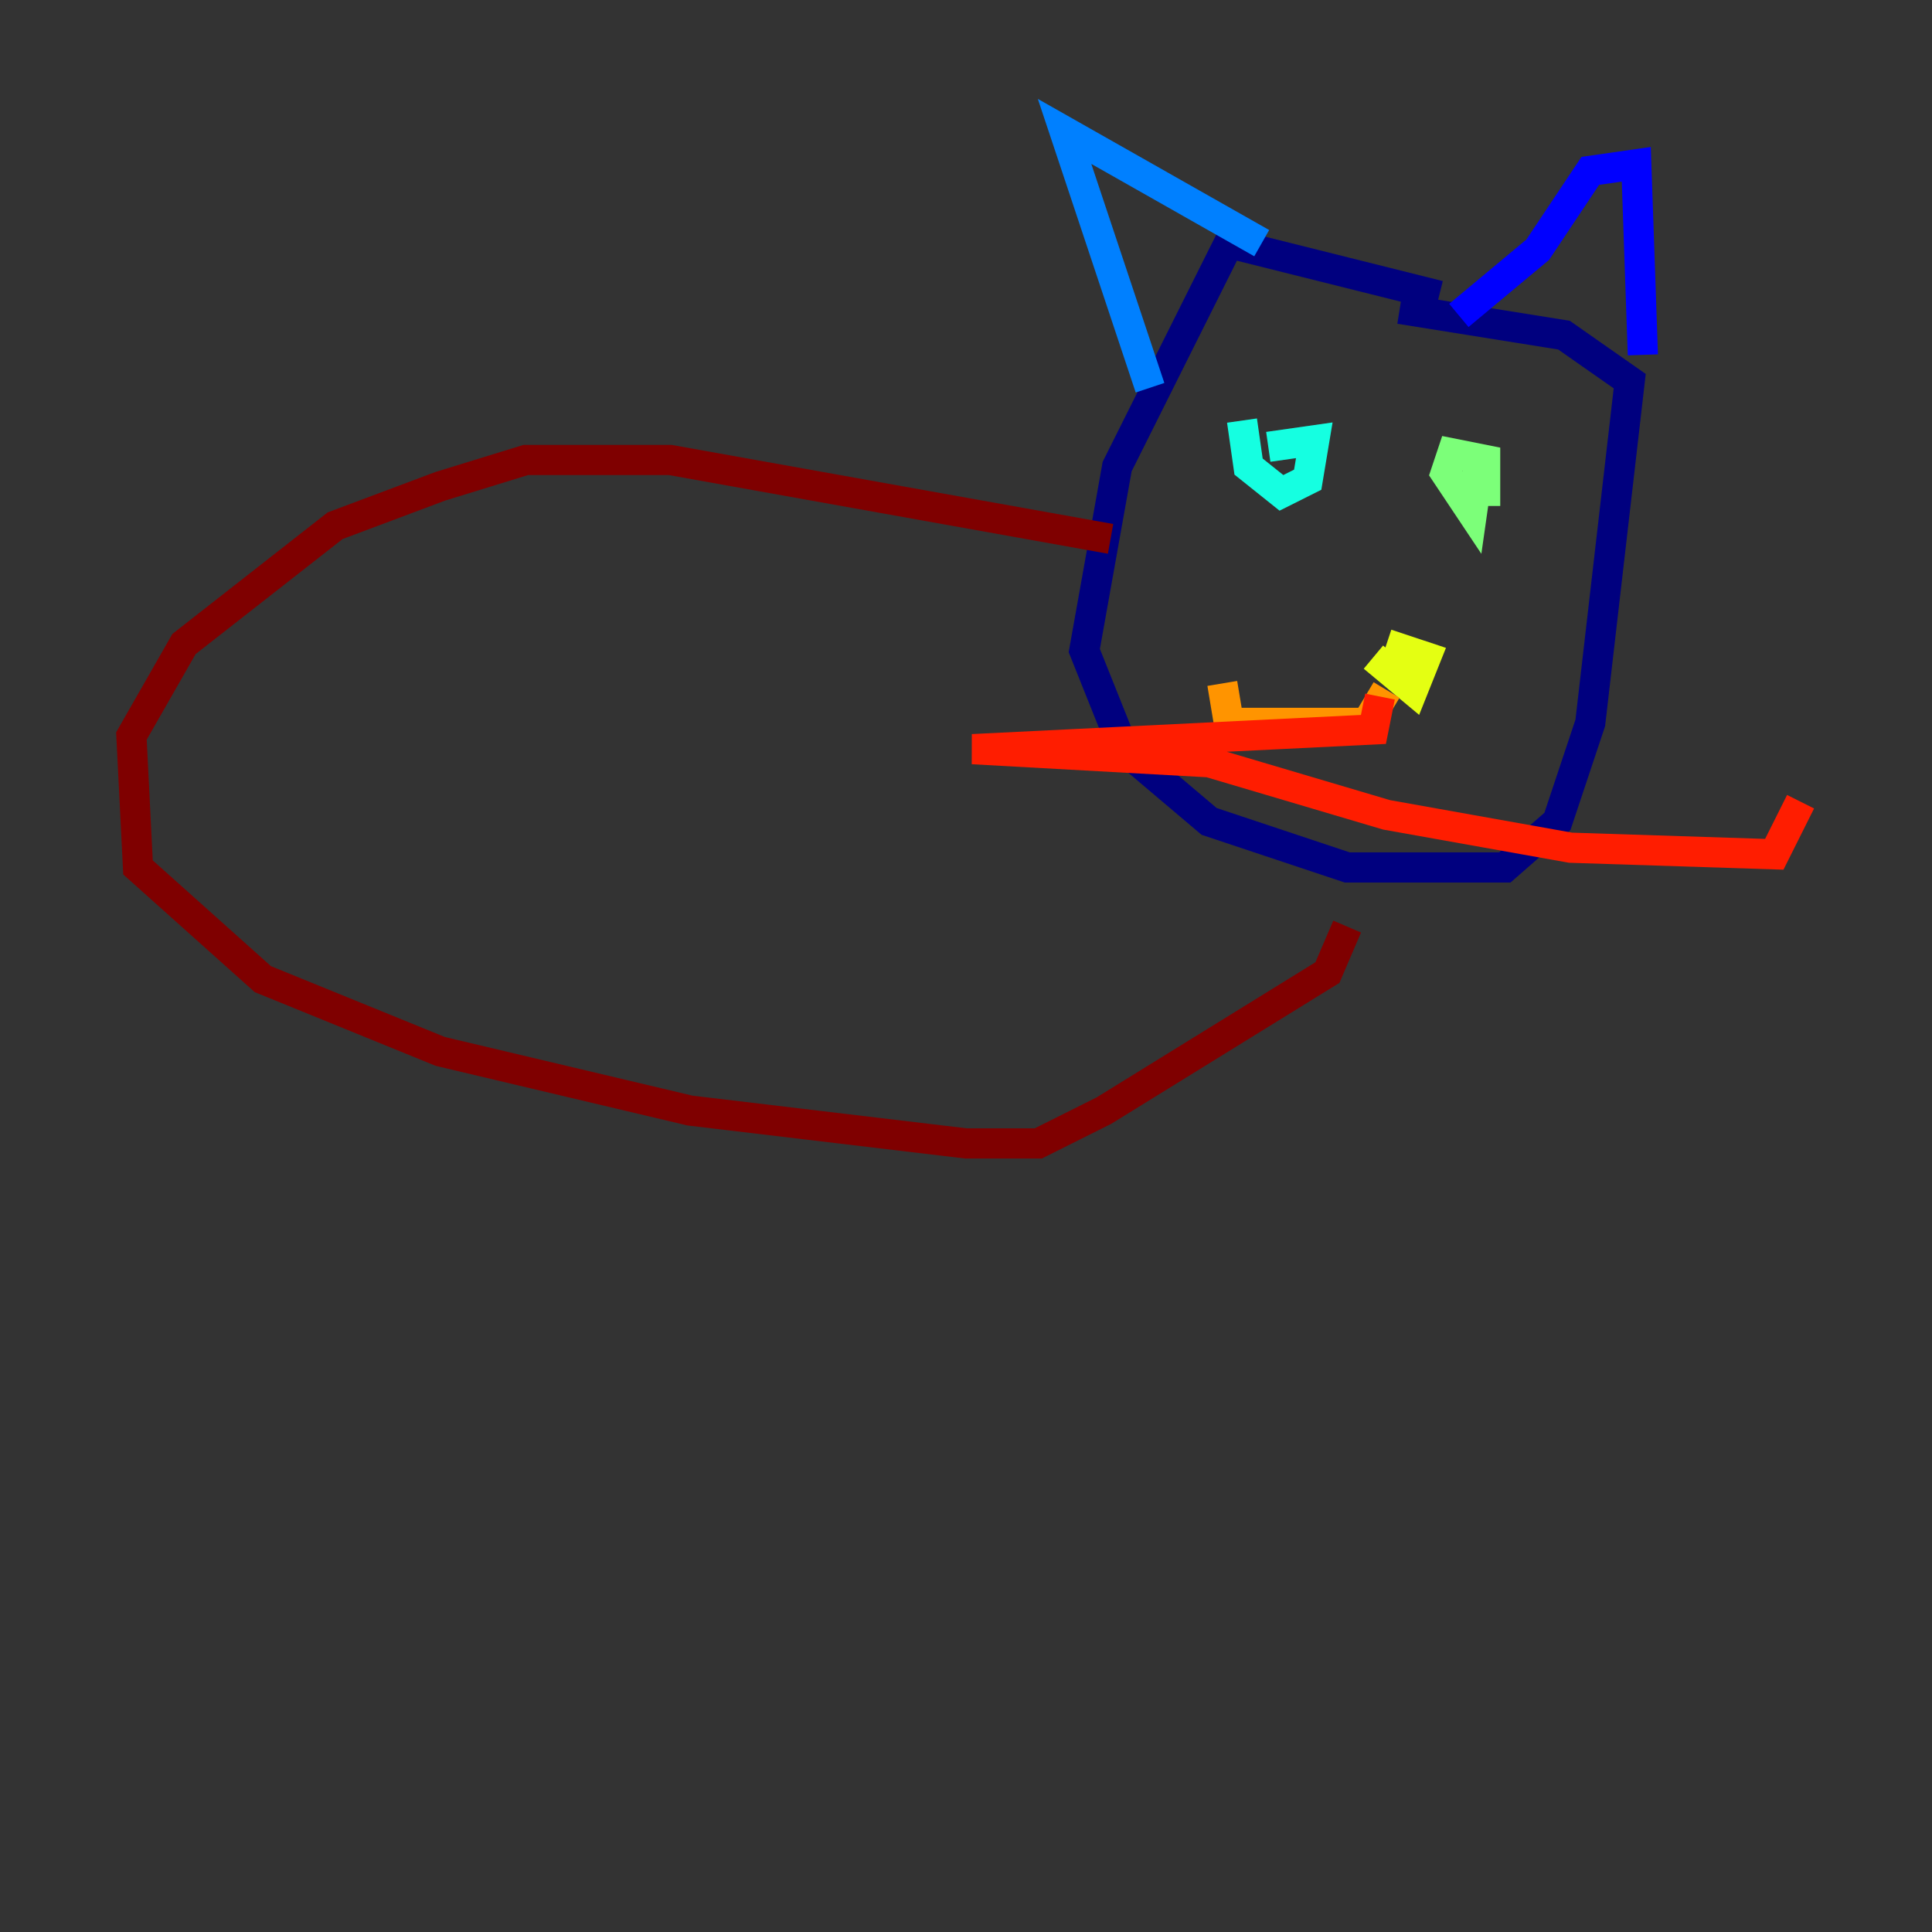 <?xml version="1.0" encoding="utf-8" ?>
<svg baseProfile="tiny" height="128" version="1.2" viewBox="0,0,128,128" width="128" xmlns="http://www.w3.org/2000/svg" xmlns:ev="http://www.w3.org/2001/xml-events" xmlns:xlink="http://www.w3.org/1999/xlink"><rect x="0" y="0" width="128" height="128" fill="#333333" stroke="none"/><defs /><polyline fill="none" points="95.347,19.592 81.415,16.109 74.014,30.912 71.837,43.102 74.449,49.633 80.109,54.422 89.252,57.469 99.701,57.469 103.184,54.422 105.361,47.891 107.973,25.252 103.619,22.204 92.735,20.463" stroke="#00007f" stroke-width="2" /><polyline fill="none" points="96.653,20.898 101.878,16.544 105.361,11.32 108.408,10.884 108.844,23.51" stroke="#0000ff" stroke-width="2" /><polyline fill="none" points="83.592,16.109 70.531,8.707 76.191,25.687" stroke="#0080ff" stroke-width="2" /><polyline fill="none" points="82.286,27.864 82.721,30.912 84.898,32.653 86.639,31.782 87.075,29.17 84.027,29.605" stroke="#15ffe1" stroke-width="2" /><polyline fill="none" points="98.395,33.524 98.395,30.476 96.218,30.041 95.782,31.347 97.524,33.959 97.959,30.912" stroke="#7cff79" stroke-width="2" /><polyline fill="none" points="90.993,43.537 93.605,45.714 94.476,43.537 91.864,42.667" stroke="#e4ff12" stroke-width="2" /><polyline fill="none" points="91.864,45.714 90.558,47.891 81.415,47.891 80.98,45.279" stroke="#ff9400" stroke-width="2" /><polyline fill="none" points="91.429,46.15 90.993,48.327 64.435,49.633 80.109,50.503 91.864,53.986 104.054,56.163 117.551,56.599 119.293,53.116" stroke="#ff1d00" stroke-width="2" /><polyline fill="none" points="73.578,35.701 44.408,30.476 34.83,30.476 29.17,32.218 22.204,34.83 12.191,42.667 8.707,48.762 9.143,57.469 17.415,64.871 29.17,69.66 45.714,73.578 64.0,75.755 68.789,75.755 73.143,73.578 87.946,64.435 89.252,61.388" stroke="#7f0000" stroke-width="2" /></svg>